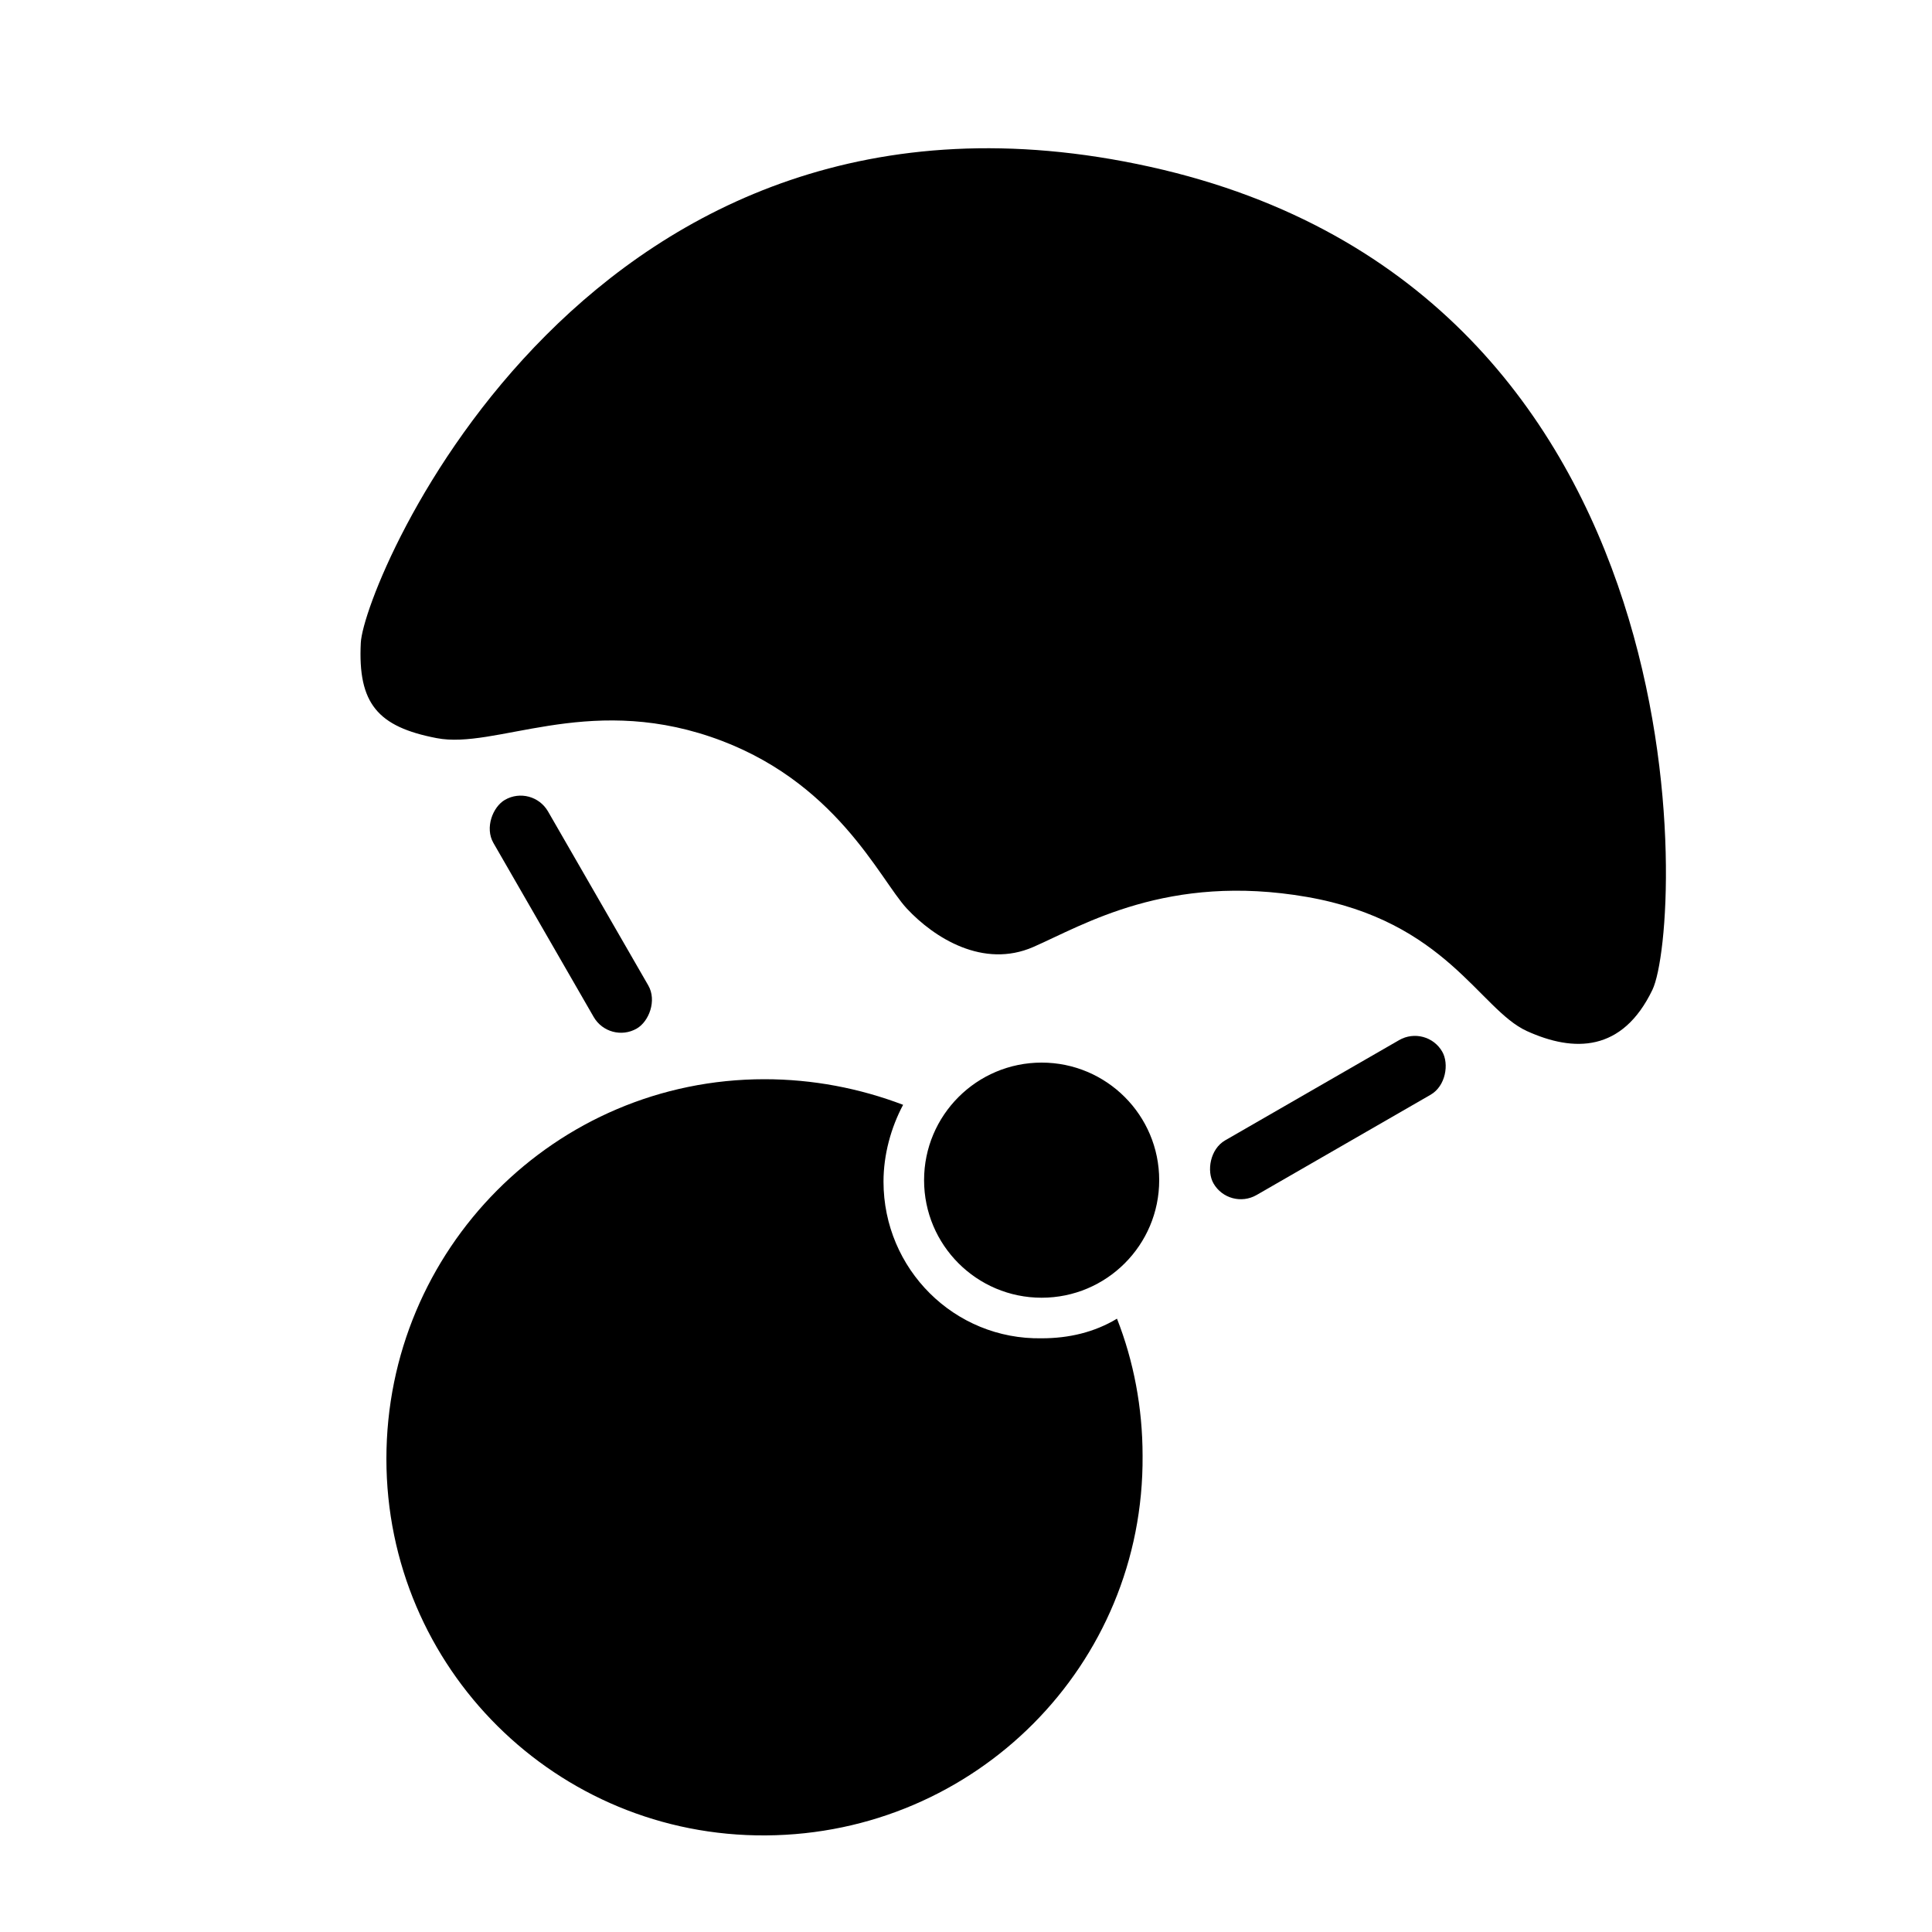 <svg width="20" height="20" viewBox="0 0 20 20" fill="none" xmlns="http://www.w3.org/2000/svg">
<path d="M11.907 1.727C6.089 0.438 3.767 6.024 3.735 6.654C3.703 7.285 3.912 7.524 4.52 7.641C5.128 7.759 6.057 7.187 7.355 7.627C8.652 8.066 9.104 9.101 9.388 9.406C9.672 9.71 10.179 10.029 10.697 9.803C11.214 9.577 12.089 9.035 13.529 9.285C14.969 9.535 15.317 10.45 15.805 10.673C16.293 10.895 16.795 10.893 17.106 10.246C17.417 9.599 17.725 3.016 11.907 1.727Z" fill="black"/>
<rect width="2.734" height="0.653" rx="0.327" transform="matrix(0.499 0.866 -0.866 0.499 5.51 8.117)" fill="black"/>
<rect width="2.734" height="0.653" rx="0.327" transform="matrix(-0.866 0.499 0.499 0.866 14.767 10.604)" fill="black"/>
<path fill-rule="evenodd" clip-rule="evenodd" d="M12 12.217C12 12.889 11.455 13.434 10.783 13.434C10.111 13.434 9.566 12.889 9.566 12.217C9.566 11.545 10.111 11 10.783 11C11.455 11 12 11.545 12 12.217ZM9.146 12.232C9.146 13.137 9.879 13.87 10.784 13.854C11.064 13.854 11.329 13.792 11.563 13.651C11.735 14.088 11.828 14.572 11.828 15.07C11.844 17.238 10.097 18.985 7.93 19C5.762 19.016 4 17.269 4 15.102C4 12.934 5.747 11.172 7.914 11.172C8.413 11.172 8.897 11.265 9.349 11.437C9.224 11.671 9.146 11.952 9.146 12.232Z" fill="black"/>
</svg>
